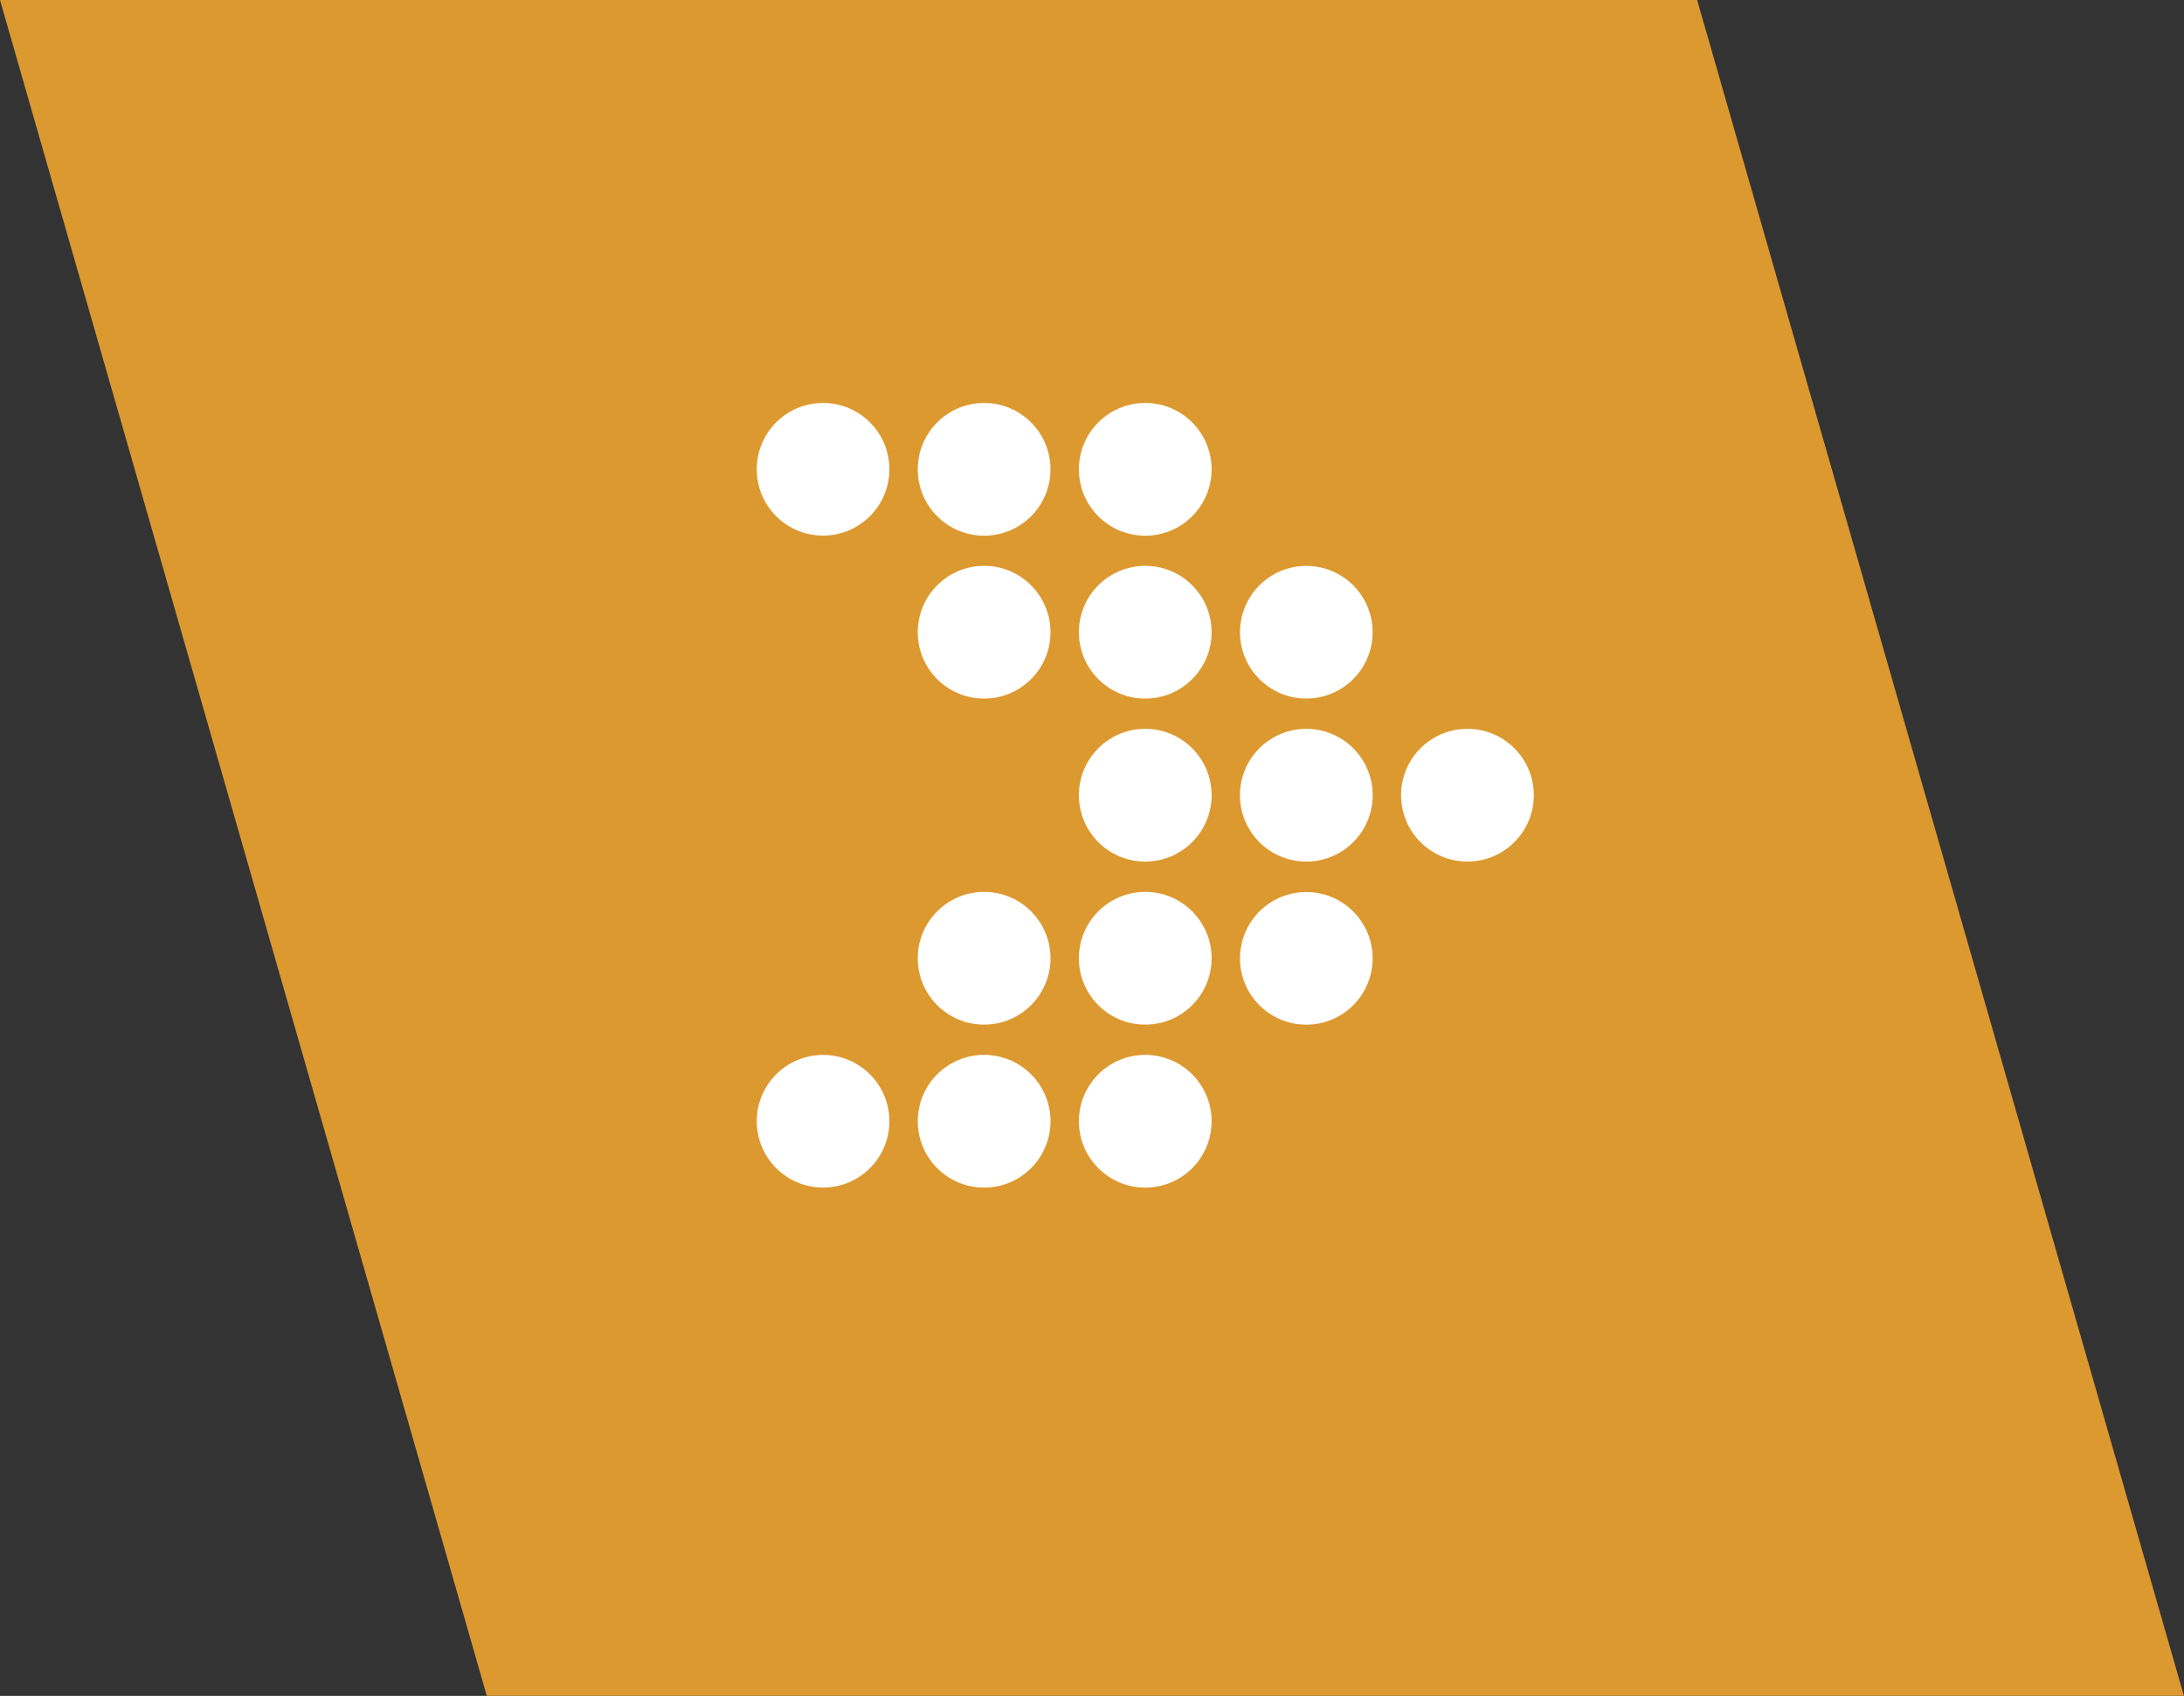 <?xml version="1.0" encoding="utf-8"?>
<!-- Generator: Adobe Illustrator 16.0.0, SVG Export Plug-In . SVG Version: 6.00 Build 0)  -->
<!DOCTYPE svg PUBLIC "-//W3C//DTD SVG 1.1//EN" "http://www.w3.org/Graphics/SVG/1.1/DTD/svg11.dtd">
<svg version="1.1" id="Capa_1" xmlns="http://www.w3.org/2000/svg" xmlns:xlink="http://www.w3.org/1999/xlink" x="0px" y="0px"
	 width="40.381px" height="31.35px" viewBox="0 0 40.381 31.35" enable-background="new 0 0 40.381 31.35" xml:space="preserve">
<rect x="0" y="0" width="40.381" height="31.35" fill="#333333" stroke="none"/>
<g>
	<g>
		<g>
			<g>
				<defs>
					<rect id="SVGID_1_" y="0" width="40.381" height="31.348"/>
				</defs>
				<clipPath id="SVGID_2_">
					<use xlink:href="#SVGID_1_"  overflow="visible"/>
				</clipPath>
				<polygon clip-path="url(#SVGID_2_)" fill="#DC9930" points="40.379,31.347 9,31.347 0,0 31.379,0 				"/>
			</g>
		</g>
	</g>
</g>
<g>
	<circle fill="#FFFFFF" cx="15.218" cy="8.675" r="1.226"/>
	<circle fill="#FFFFFF" cx="18.196" cy="8.676" r="1.227"/>
	<circle fill="#FFFFFF" cx="21.175" cy="8.676" r="1.227"/>
	<circle fill="#FFFFFF" cx="18.196" cy="11.687" r="1.227"/>
	<circle fill="#FFFFFF" cx="21.175" cy="11.687" r="1.227"/>
	<circle fill="#FFFFFF" cx="24.153" cy="11.687" r="1.226"/>
	<circle fill="#FFFFFF" cx="21.175" cy="14.7" r="1.227"/>
	<circle fill="#FFFFFF" cx="24.153" cy="14.7" r="1.227"/>
	<circle fill="#FFFFFF" cx="27.132" cy="14.7" r="1.227"/>
	<circle fill="#FFFFFF" cx="18.196" cy="17.714" r="1.227"/>
	<circle fill="#FFFFFF" cx="21.175" cy="17.714" r="1.227"/>
	<circle fill="#FFFFFF" cx="24.153" cy="17.716" r="1.226"/>
	<circle fill="#FFFFFF" cx="15.218" cy="20.727" r="1.226"/>
	<circle fill="#FFFFFF" cx="18.196" cy="20.727" r="1.227"/>
	<circle fill="#FFFFFF" cx="21.175" cy="20.727" r="1.227"/>
</g>
</svg>
